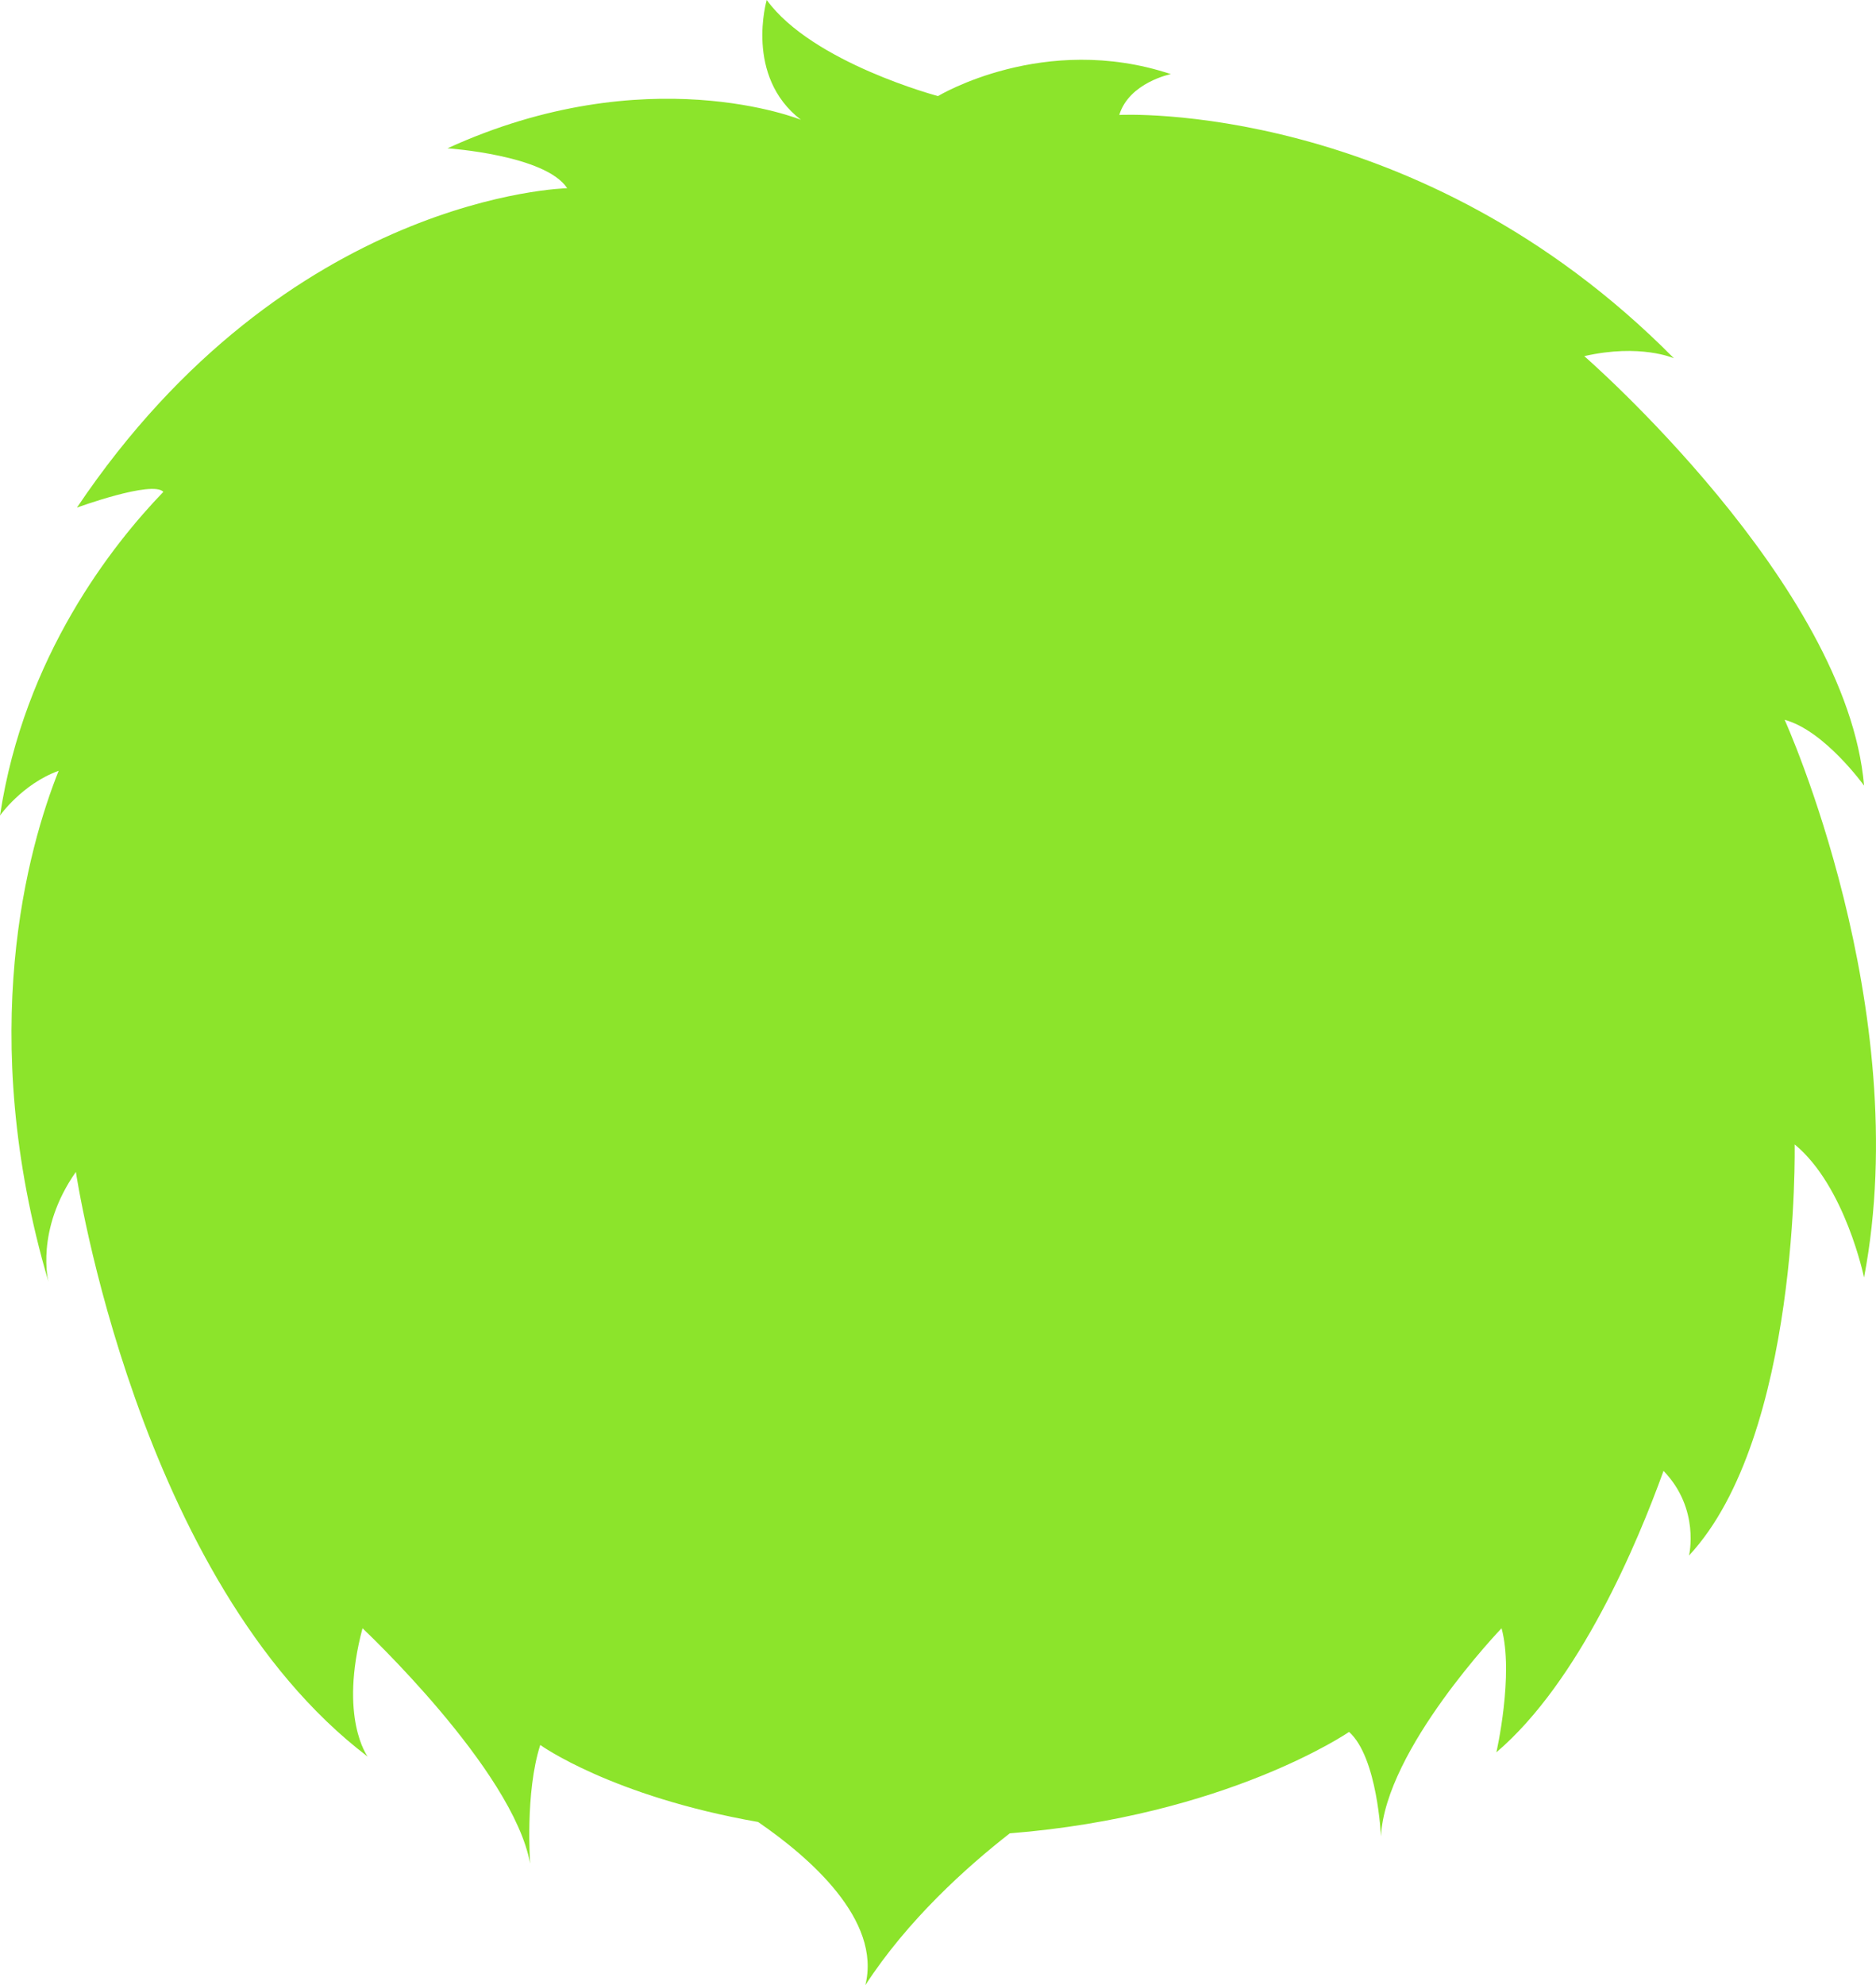 <svg version="1.1" id="图层_1" x="0px" y="0px" width="127.449px" height="134.805px" viewBox="0 0 127.449 134.805" enable-background="new 0 0 127.449 134.805" xml:space="preserve" xmlns="http://www.w3.org/2000/svg" xmlns:xlink="http://www.w3.org/1999/xlink" xmlns:xml="http://www.w3.org/XML/1998/namespace">
  <path fill="#8CE42B" d="M121.243,48.879c2.709,0.727,5.395,4.468,5.395,4.468c-1.162-13.651-19.008-29.164-19.008-29.164
	c3.811-0.868,6.089,0.145,6.089,0.145C96.294,6.716,76.04,7.805,76.04,7.805c0.674-2.205,3.504-2.773,3.504-2.773
	c-8.629-2.863-15.82,1.493-15.82,1.493S55.185,4.259,52.089,0c0,0-1.525,5.178,2.322,8.133c0,0-10.457-4.261-24.01,1.938
	c0,0,6.665,0.449,8.131,2.71c0,0-18.977,0.387-33.305,21.687c0,0,5.127-1.873,5.871-1.069C7.657,36.967,1.631,44.566,0,55.379
	c0,0,1.497-2.135,3.985-3.04c-2.063,5.167-5.67,17.8-0.693,34.701c0,0-0.922-3.494,1.863-7.463c0,0,4.138,27.795,19.823,39.703
	c0,0-1.972-2.612-0.35-8.713c0,0,10.224,9.586,11.388,15.977c0,0-0.355-4.814,0.687-8.053c0,0,4.823,3.479,14.8,5.23
	c3.491,2.396,8.395,6.647,7.285,11.083c2.861-4.412,6.868-8.014,9.811-10.312c14.729-1.171,23.054-6.887,23.054-6.887
	c1.933,1.732,2.165,7.098,2.165,7.098c0.29-5.908,8.193-14.137,8.193-14.137c0.854,3.148-0.352,8.425-0.352,8.425
	c5.645-4.811,9.59-14.216,11.356-19.112c2.501,2.588,1.731,5.75,1.731,5.75c7.568-8.134,7.176-27.919,7.176-27.919
	c3.436,2.824,4.715,9.04,4.715,9.04C130.124,68.451,121.243,48.879,121.243,48.879z" class="color c1"/>
</svg>
